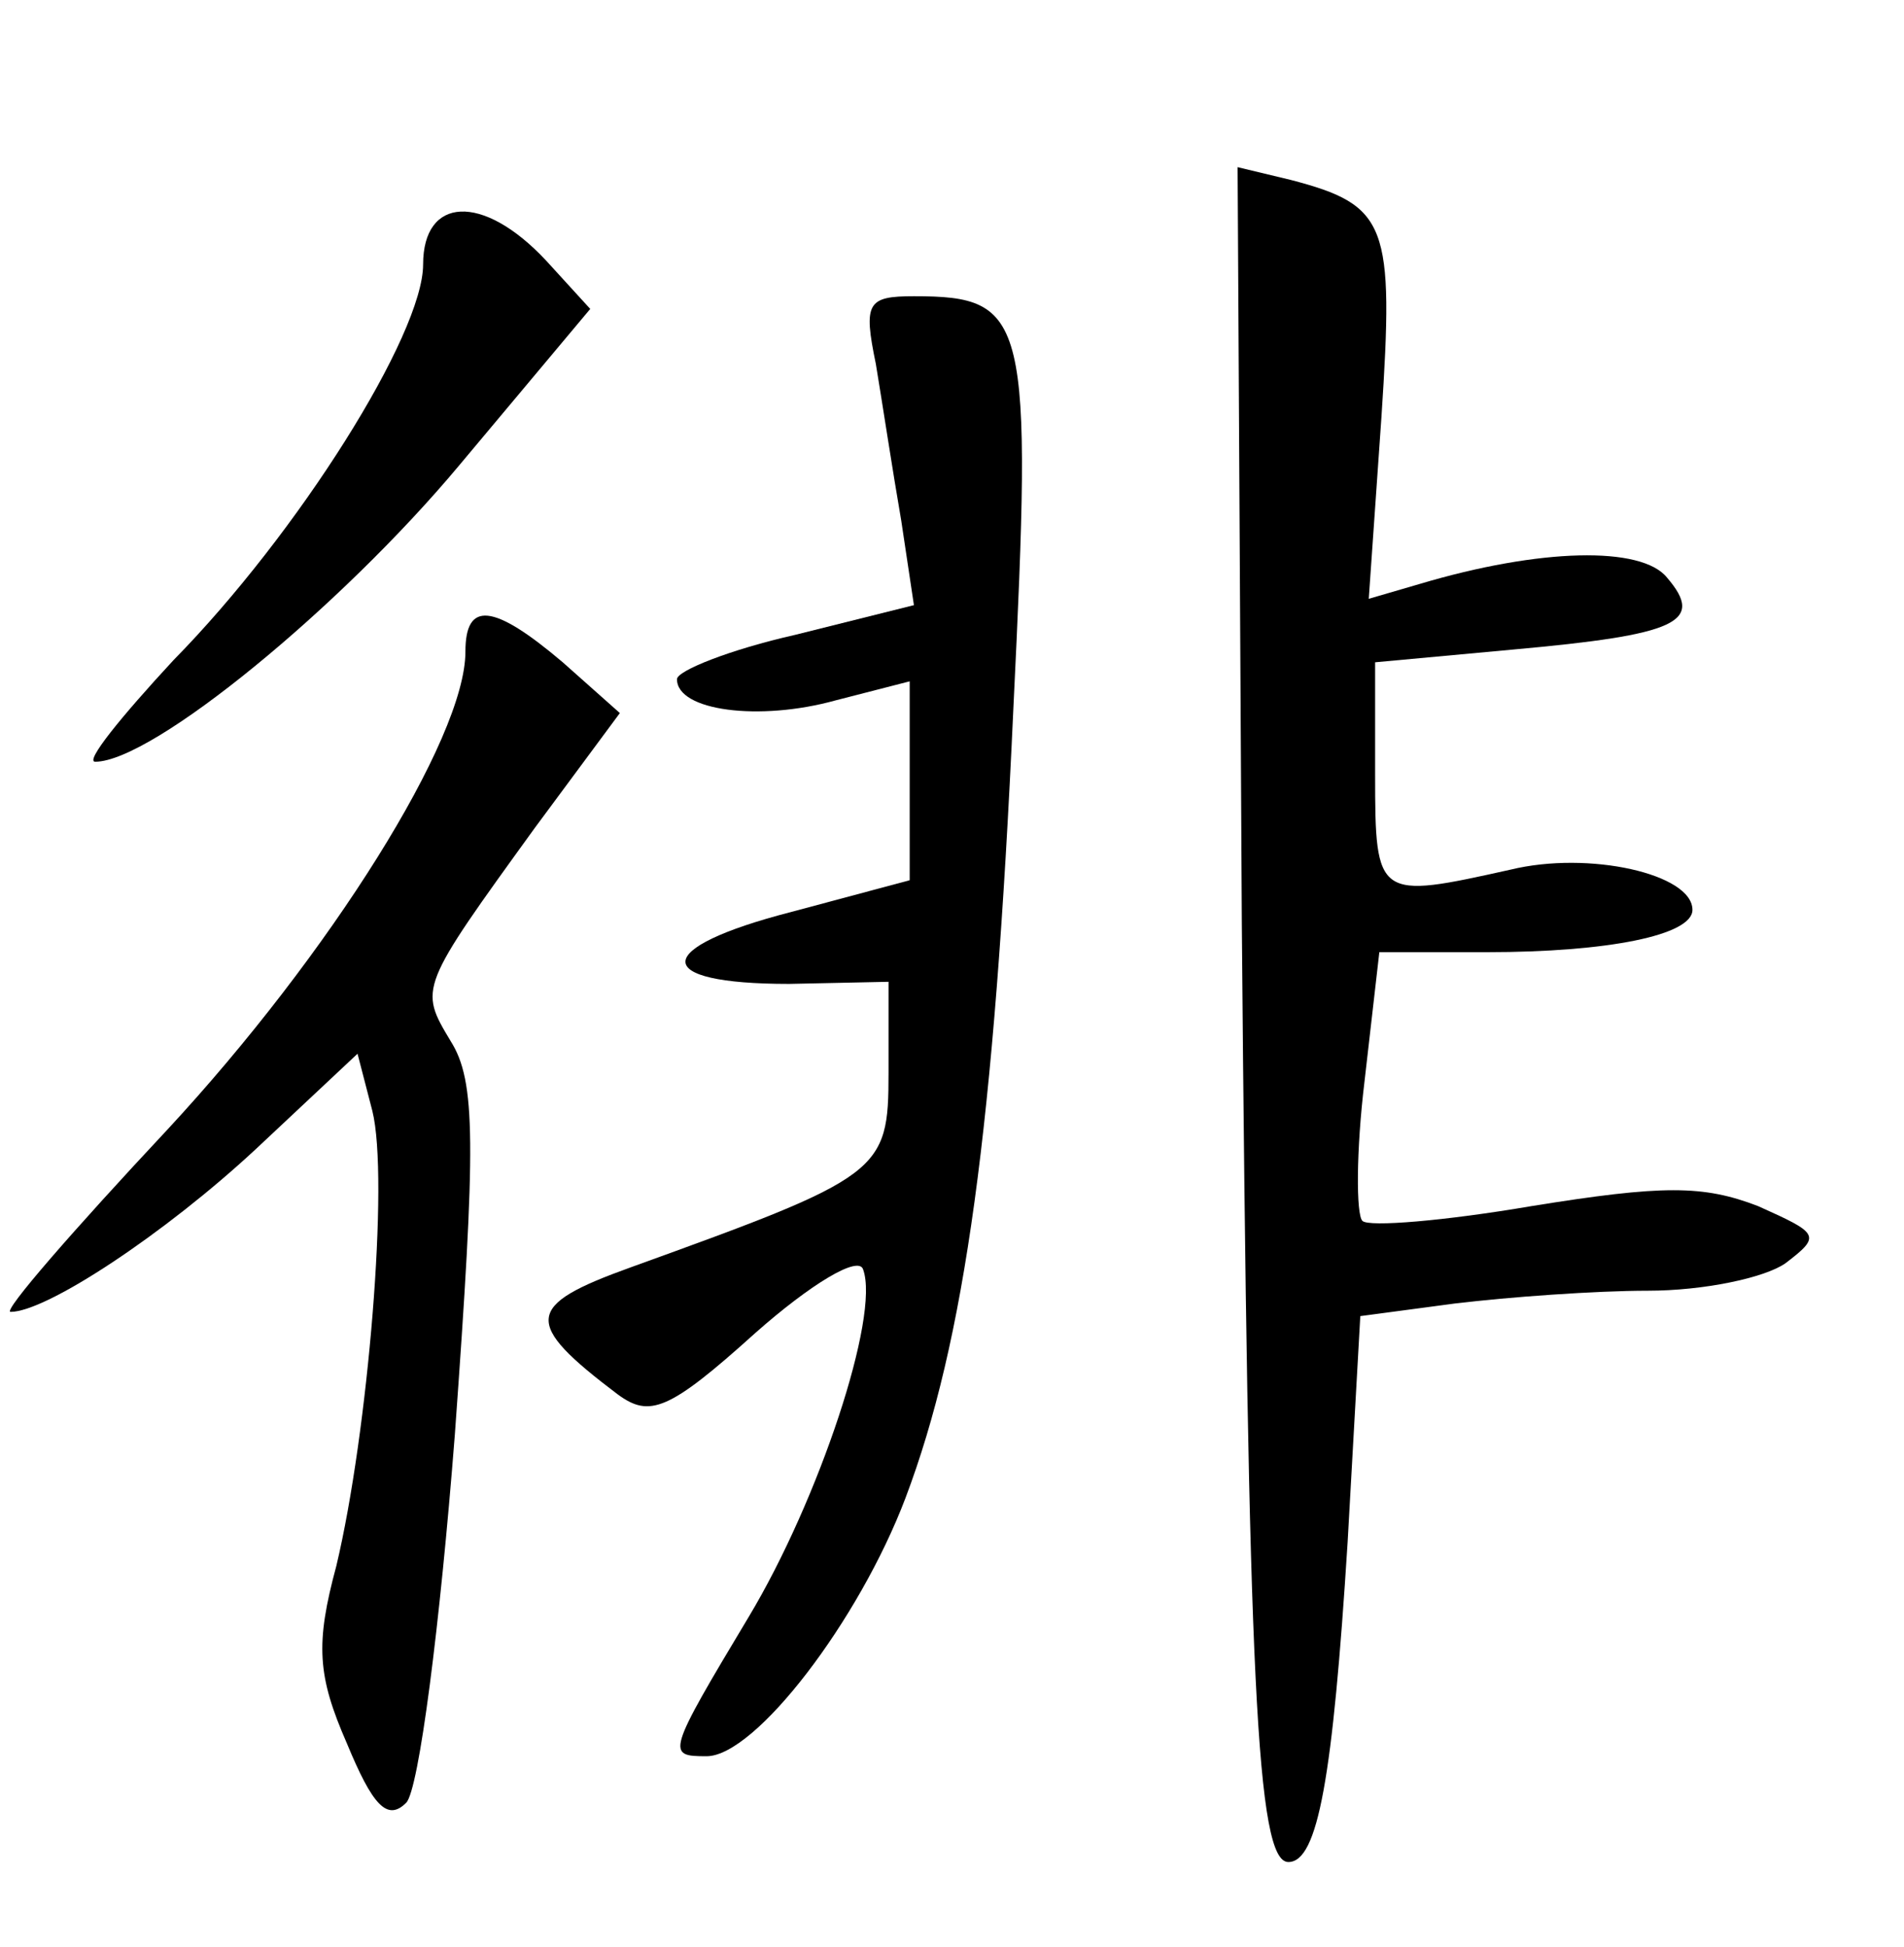 <?xml version="1.0" standalone="no"?>
<!DOCTYPE svg PUBLIC "-//W3C//DTD SVG 20010904//EN"
 "http://www.w3.org/TR/2001/REC-SVG-20010904/DTD/svg10.dtd">
<svg version="1.0" xmlns="http://www.w3.org/2000/svg"
 width="90pt" height="92pt" viewBox="0 0 90 92"
 preserveAspectRatio="xMidYMid meet">
<g transform="translate(0,92) scale(0.1,-0.1)"
fill="#000000" stroke="none">
<path d="M587 483 c3 -358 7 -443 22 -443 14 0 21 40 28 151 l6 107 45 6 c25
3 66 6 91 6 26 0 55 6 65 13 17 13 16 14 -13 27 -26 10 -45 10 -107 0 -41 -7
-77 -10 -80 -7 -3 3 -3 33 1 66 l7 61 51 0 c57 0 97 8 97 20 0 17 -49 28 -86
19 -63 -14 -64 -14 -64 45 l0 53 65 6 c78 7 91 13 73 34 -12 15 -60 14 -117
-3 l-24 -7 6 86 c6 91 3 100 -43 112 l-25 6 2 -358z"/>
<path d="M200 795 c0 -33 -59 -127 -118 -187 -25 -27 -42 -48 -37 -48 27 0
116 73 172 140 l62 74 -21 23 c-30 32 -58 30 -58 -2z"/>
<path d="M414 748 c3 -18 8 -51 12 -74 l6 -40 -56 -14 c-31 -7 -56 -17 -56
-21 0 -15 39 -20 75 -10 l35 9 0 -47 0 -47 -56 -15 c-66 -17 -67 -34 -1 -34
l47 1 0 -43 c0 -47 -3 -49 -122 -92 -50 -18 -51 -26 -6 -60 15 -11 24 -8 65
29 26 23 49 37 51 30 8 -22 -21 -109 -54 -164 -39 -65 -39 -66 -20 -66 23 0
72 64 94 122 28 74 42 175 51 373 9 185 7 195 -47 195 -22 0 -24 -3 -18 -32z"/>
<path d="M220 612 c0 -41 -64 -143 -141 -226 -44 -47 -78 -86 -74 -86 17 0 73
37 116 77 l48 45 7 -27 c8 -32 -2 -152 -17 -215 -10 -37 -9 -52 5 -84 12 -29
19 -37 28 -28 6 6 16 84 23 174 10 138 10 167 -2 186 -15 25 -15 25 40 101
l40 54 -27 24 c-33 28 -46 29 -46 5z"/>
</g>
</svg>
